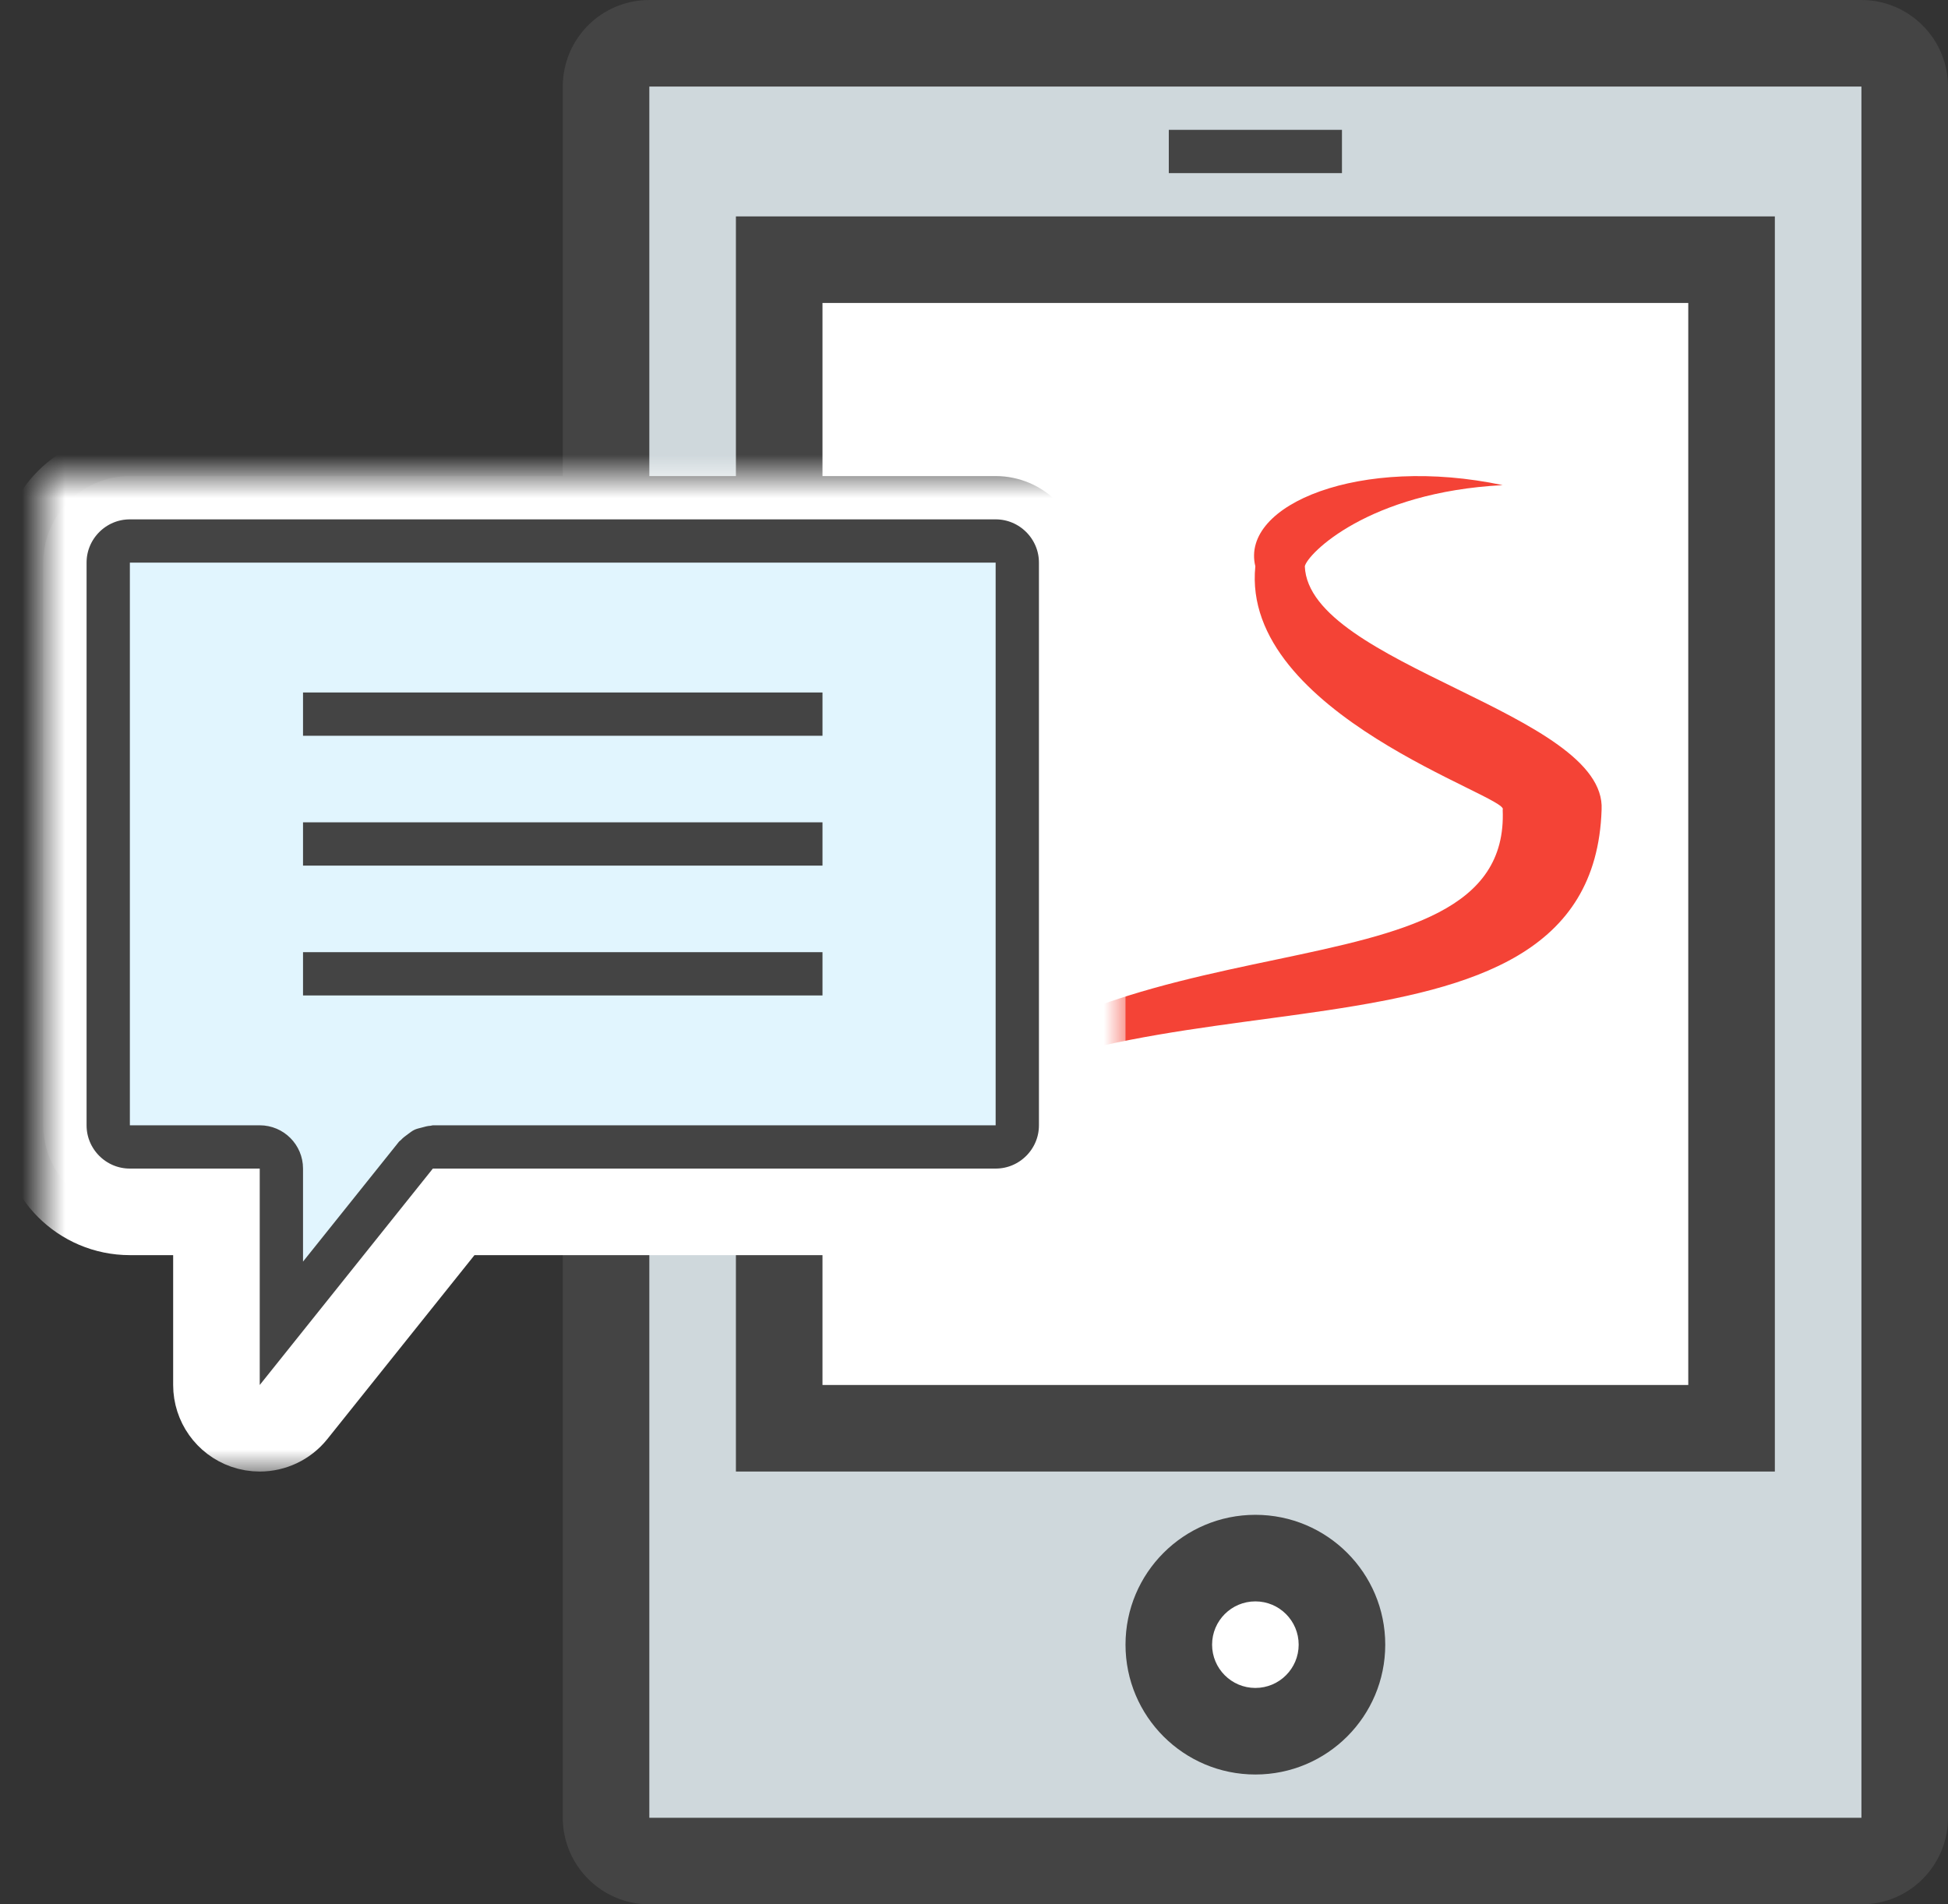 <?xml version="1.0" encoding="UTF-8"?>
<svg width="45px" height="44px" viewBox="0 0 45 44" version="1.1" xmlns="http://www.w3.org/2000/svg" xmlns:xlink="http://www.w3.org/1999/xlink">
    <rect x="0" y="0" width="45" height="44" fill="#333333" stroke="none"/>
    <!-- Generator: sketchtool 41 (35326) - http://www.bohemiancoding.com/sketch -->
    <title>BABC4590-9FF7-468F-8B6D-0389BC6043BF</title>
    <desc>Created with sketchtool.</desc>
    <defs>
        <path d="M22,17 L9.48,17 L5.781,21.625 C5.587,21.867 5.298,22 5,22 C4.889,22 4.777,21.982 4.669,21.944 C4.268,21.803 4,21.425 4,21 L4,17 L2,17 C0.897,17 0,16.103 0,15 L0,2 C0,0.897 0.897,0 2,0 L22,0 C23.103,0 24,0.897 24,2 L24,15 C24,16.103 23.103,17 22,17 L22,17 Z" id="path-1"></path>
        <mask id="mask-2" maskContentUnits="userSpaceOnUse" maskUnits="objectBoundingBox" x="-1" y="-1" width="26" height="24">
            <rect x="-1" y="-1" width="26" height="24" fill="white"></rect>
            <use xlink:href="#path-1" fill="black"></use>
        </mask>
    </defs>
    <g id="Page-1" stroke="none" stroke-width="1" fill="none" fill-rule="evenodd">
        <g id="signature" transform="translate(-149, -542)">
            <g id="Group-2-Copy-2" transform="translate(100, 111)">
                <g id="Group-17" transform="translate(30, 80)">
                    <g id="Group-13" transform="translate(0, 328)">
                        <g id="sms-mobile" transform="translate(20, 23)">
                            <path d="M12,2.005 C12,0.898 12.889,0 14.002,0 L41.998,0 C43.104,0 44,0.899 44,2.005 L44,41.995 C44,43.102 43.111,44 41.998,44 L14.002,44 C12.896,44 12,43.101 12,41.995 L12,2.005 Z" id="Path" fill="#444444"></path>
                            <polygon id="Path" fill="#CFD8DC" points="14 2 42 2 42 42 14 42"></polygon>
                            <polygon id="Rectangle-222" fill="#444444" points="26 3 30 3 30 4 26 4"></polygon>
                            <rect id="Rectangle-215" fill="#444444" x="16" y="5" width="24" height="29"></rect>
                            <rect id="Rectangle-215-Copy" fill="#FFFFFF" x="18" y="7" width="20" height="25"></rect>
                            <path d="M29.142,13.084 C29.203,12.797 30.606,11.371 33.713,11.209 C30.433,10.515 27.65,11.656 27.999,13.084 C27.652,16.507 33.91,18.415 33.713,18.709 C33.91,23.355 24.173,20.787 20,26.209 C24.695,21.928 35.78,25.341 35.998,18.709 C36.117,16.476 29.232,15.365 29.142,13.084" id="Path" fill="#F44336"></path>
                            <circle id="Oval-3" fill="#444444" cx="28" cy="38" r="3"></circle>
                            <circle id="Oval-3" fill="#FFFFFF" cx="28" cy="38" r="1"></circle>
                            <g id="message-2" transform="translate(0, 11)">
                                <g id="Path">
                                    <use fill="#444444" fill-rule="evenodd" xlink:href="#path-1"></use>
                                    <use stroke="#FFFFFF" mask="url(#mask-2)" stroke-width="2" xlink:href="#path-1"></use>
                                </g>
                                <path d="M22,2 L2,2 L2,15 L5,15 C5.552,15 6,15.448 6,16 L6,18.149 L8.219,15.376 C8.231,15.361 8.248,15.355 8.26,15.341 C8.308,15.288 8.364,15.248 8.421,15.206 C8.471,15.17 8.516,15.132 8.57,15.106 C8.625,15.079 8.684,15.068 8.744,15.052 C8.812,15.033 8.877,15.014 8.947,15.011 C8.965,15.01 8.981,15 9,15 L22,15 L22,2 L22,2 Z" id="Path" fill="#E1F5FE"></path>
                                <rect id="Rectangle-737" fill="#444444" x="6" y="5" width="12" height="1"></rect>
                                <rect id="Rectangle-737-Copy" fill="#444444" x="6" y="8" width="12" height="1"></rect>
                                <rect id="Rectangle-737-Copy-2" fill="#444444" x="6" y="11" width="12" height="1"></rect>
                            </g>
                        </g>
                    </g>
                </g>
            </g>
        </g>
    </g>
</svg>